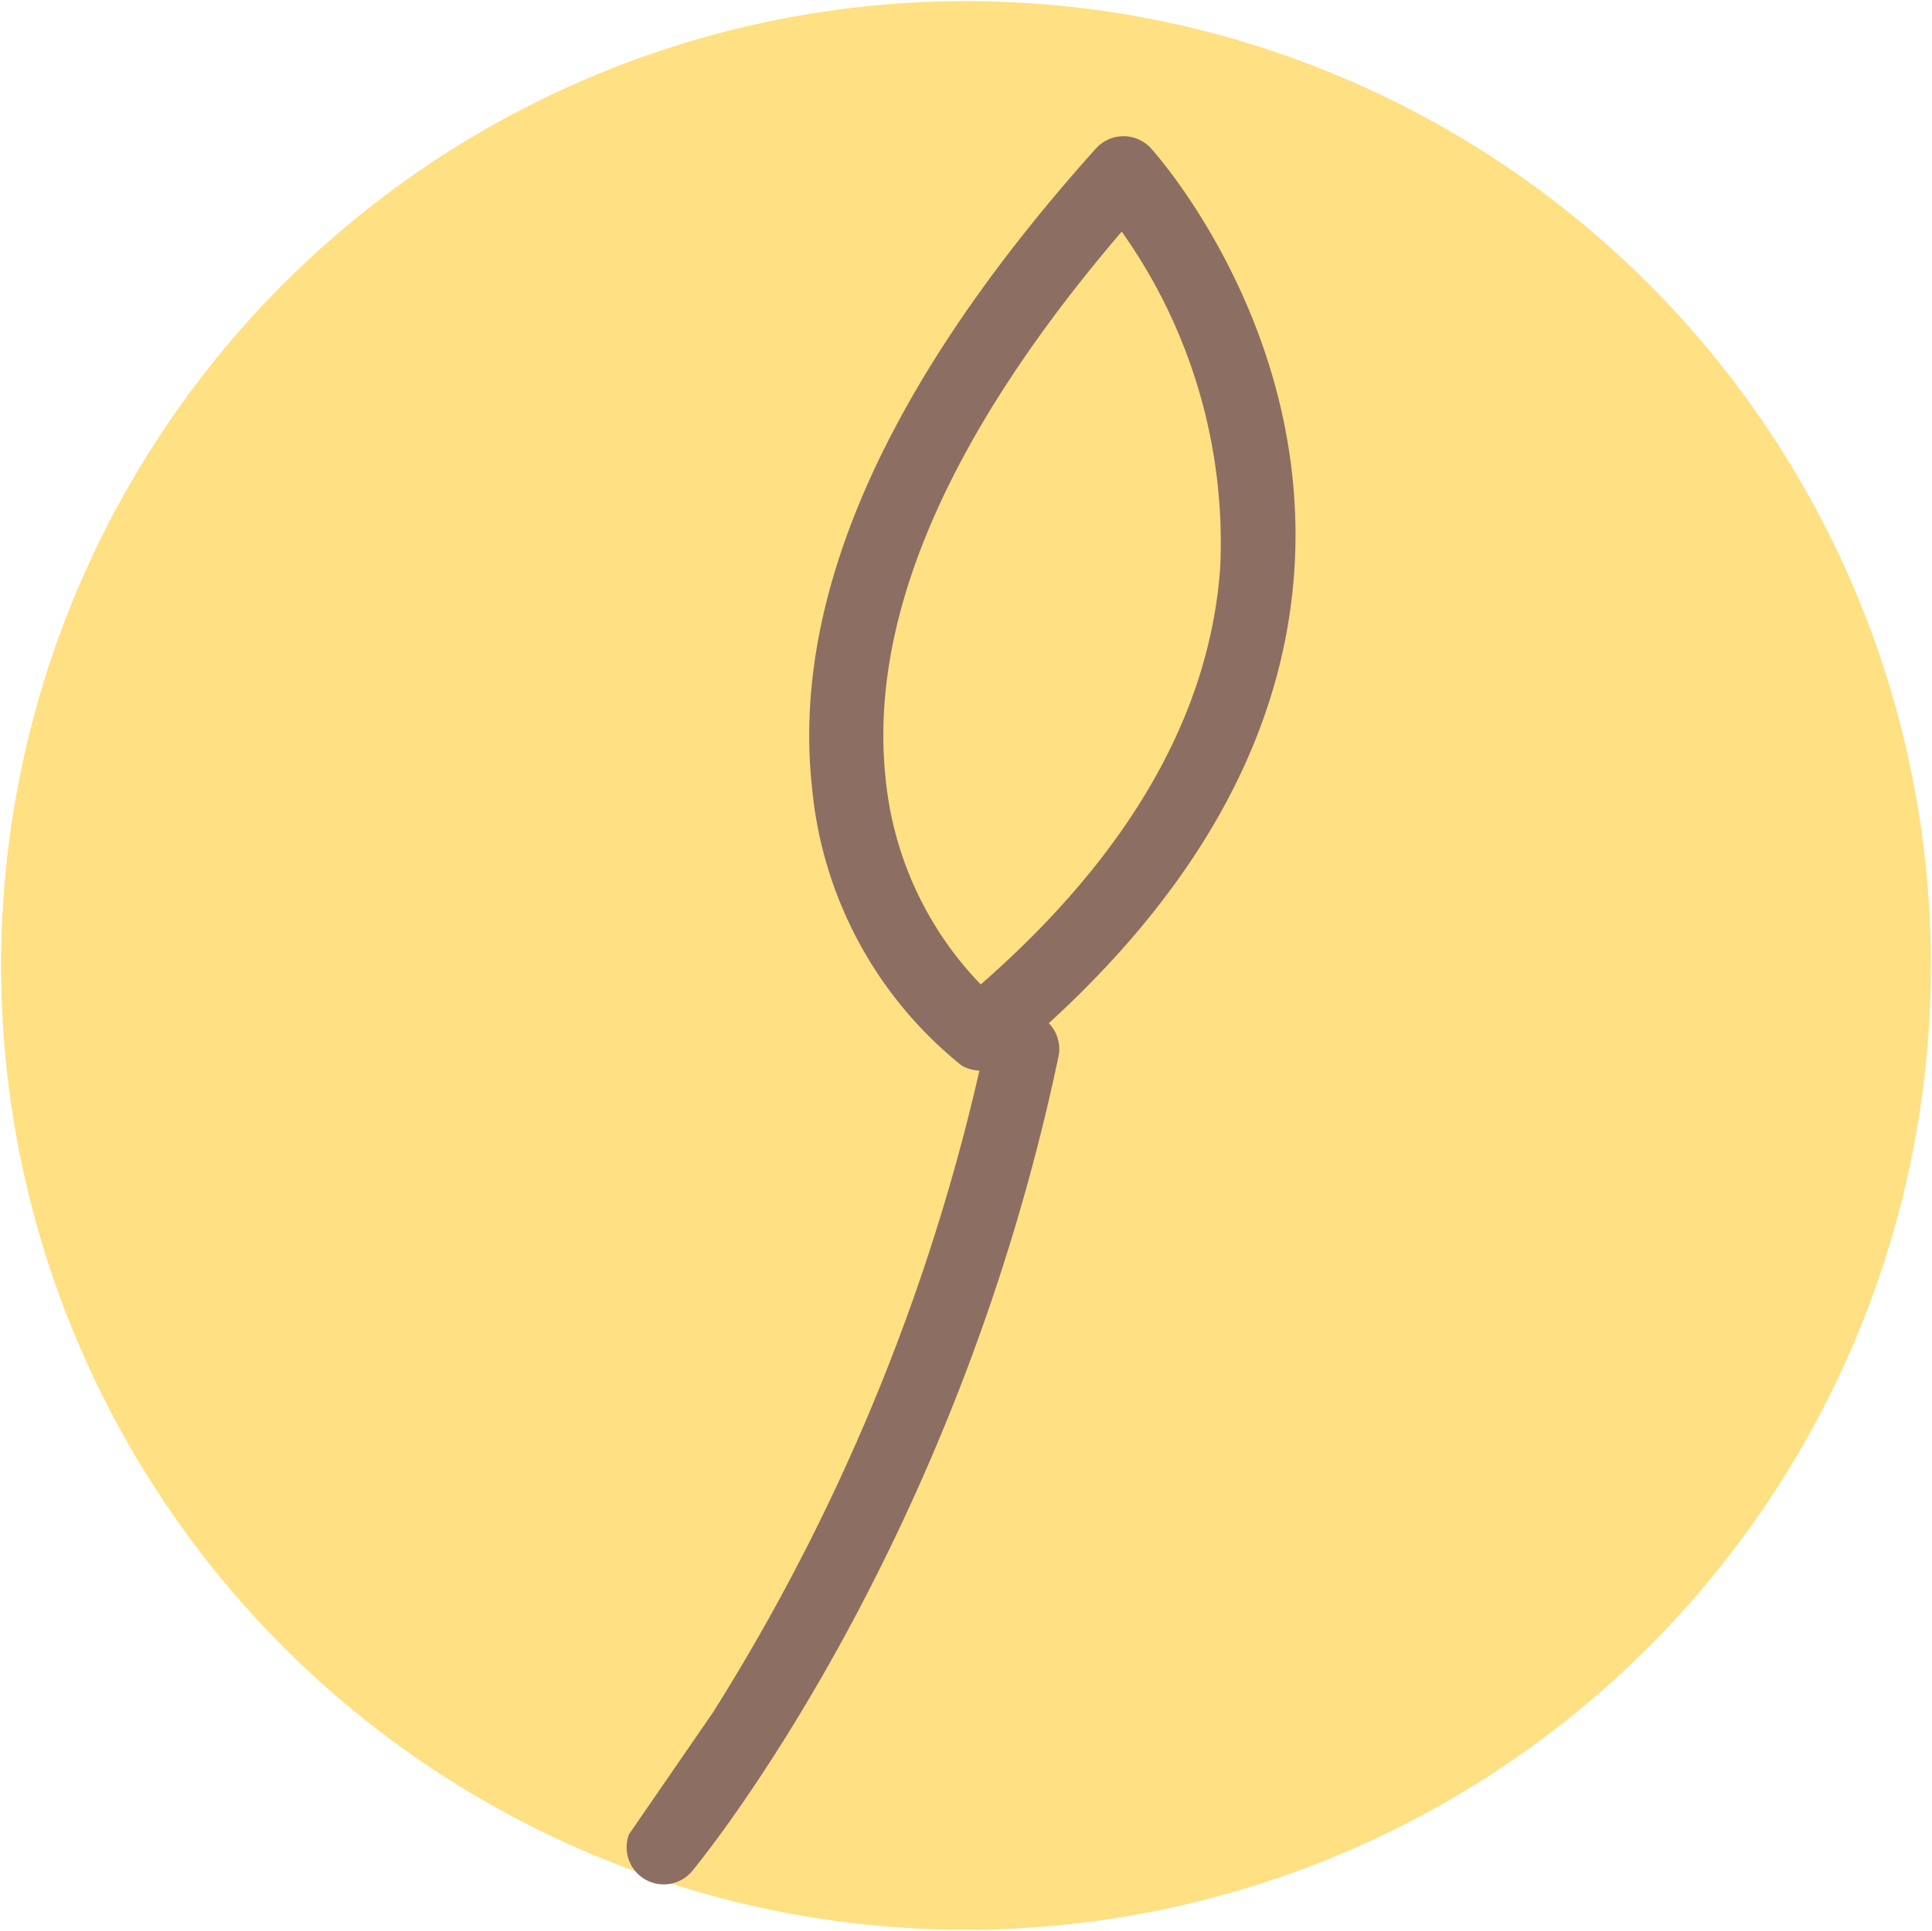 <svg xmlns="http://www.w3.org/2000/svg" width="87.663" height="87.62" viewBox="0 0 87.663 87.62">
  <g id="Grupo_3649" data-name="Grupo 3649" transform="translate(0.049 -1.19)">
    <ellipse id="Elipse_707" data-name="Elipse 707" cx="43.76" cy="43.782" rx="43.76" ry="43.782" transform="translate(-0.049 88.711) rotate(-89.935)" fill="#ffe082"/>
    <g id="Grupo_3648" data-name="Grupo 3648">
      <path id="Trazado_16476" data-name="Trazado 16476" d="M32.305,78.894A93.861,93.861,0,0,0,44.688,48.435a1.682,1.682,0,0,1,3.292.692c-4.7,22.359-16.134,36.38-16.618,36.966a1.682,1.682,0,0,1-2.139.383l-.011-.006a1.681,1.681,0,0,1-.721-2.04" fill="#8d6e63"/>
      <path id="Trazado_16477" data-name="Trazado 16477" d="M43.577,49.537a18.343,18.343,0,0,1-6.785-12.654c-.93-8.647,3.406-18.39,12.888-28.956a1.683,1.683,0,0,1,2.5,0c.3.33,7.293,8.211,6.489,19.3-.577,7.963-5.008,15.42-13.168,22.166A1.682,1.682,0,0,1,43.577,49.537ZM50.848,11.7c-7.891,9.22-11.493,17.566-10.712,24.827a15.62,15.62,0,0,0,4.316,9.337c6.727-5.88,10.379-12.229,10.863-18.888A24.363,24.363,0,0,0,50.848,11.7Z" fill="#8d6e63"/>
    </g>
  </g>
</svg>
